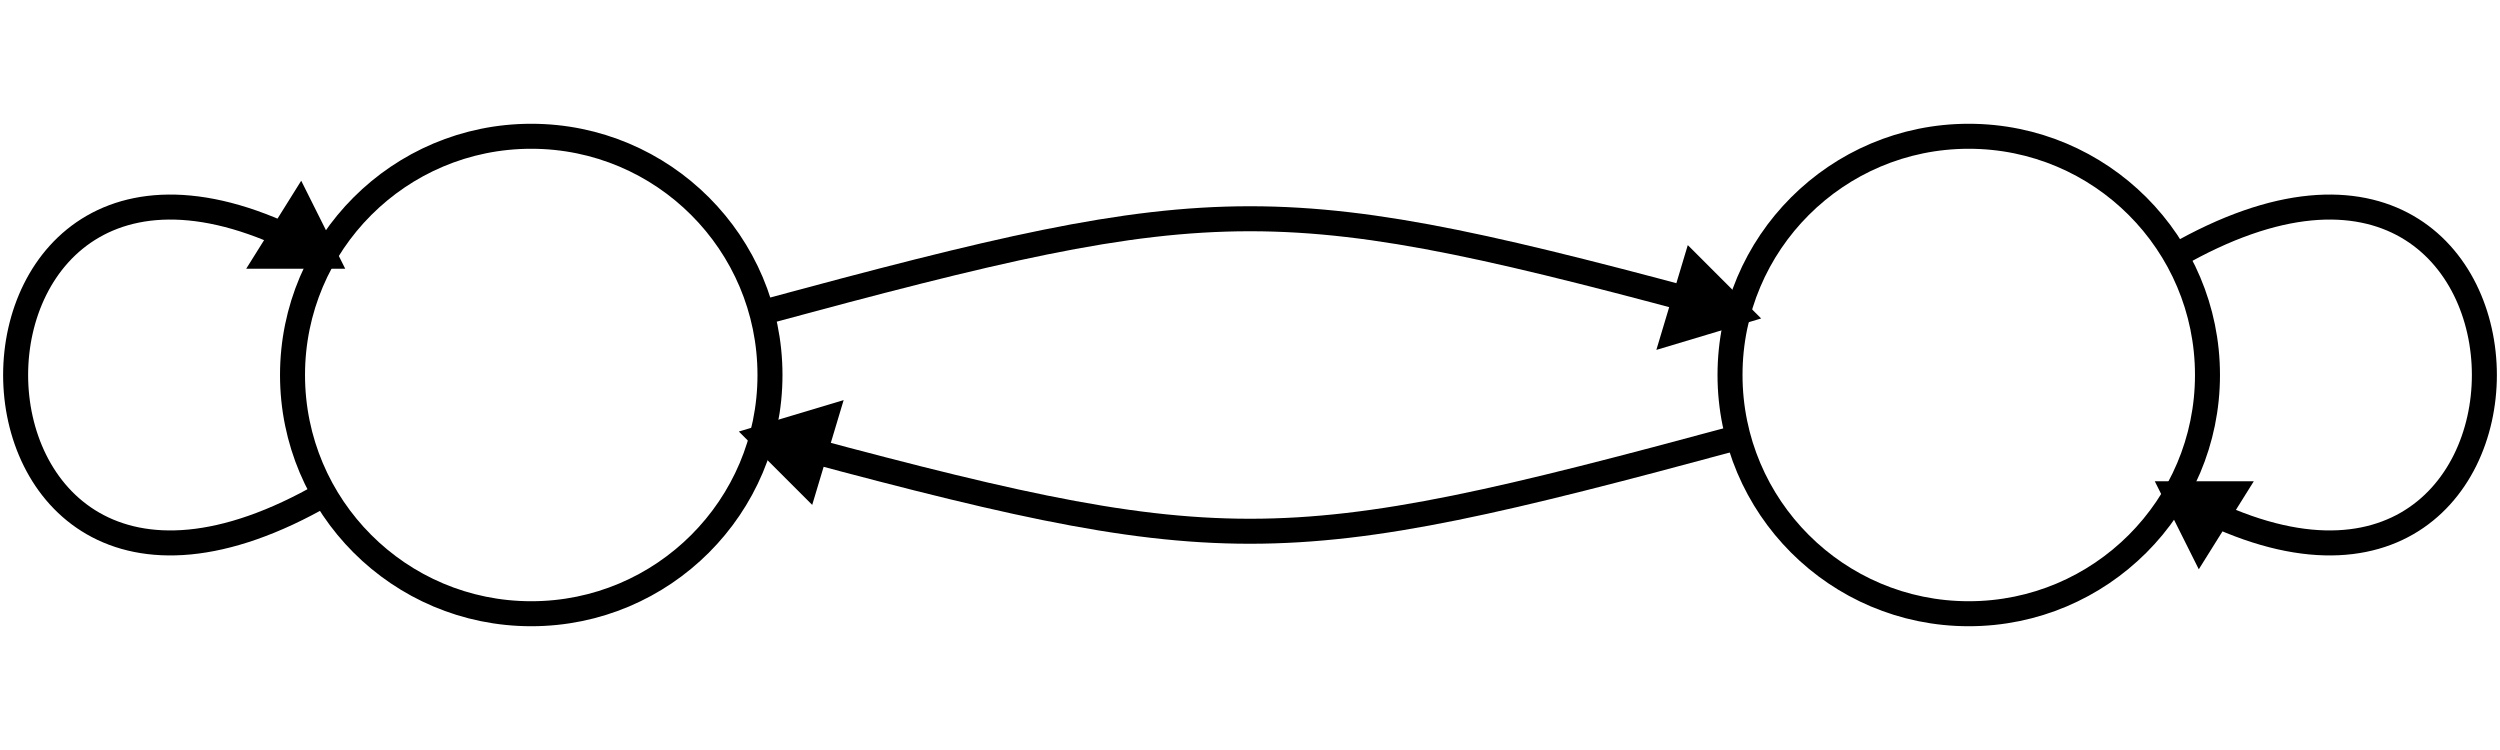 <svg width="400" height="120" viewbox = "0 0 400 120"  xmlns="http://www.w3.org/2000/svg">

<!--
<json>
{
    "imgurl": "",
    "imgw": 2.983971328437751,
    "imgleft": -1.4873205904167783,
    "imgtop": -1.0519856642188752,
    "imgangle": 0,
    "svgwidth": 400,
    "svgheight": 120,
    "unit": 100,
    "x0": 684,
    "y0": 399,
    "x0rel": 0,
    "y0rel": 0,
    "glyph": "0210,0210,0332,0336,0332,0337,0221,0230,0304,0221,0335,0335,0230,0304,0231,0335,0335,0333,0333,0333,0231,",
    "table": []
}
</json>
-->
    <circle cx="85" cy = "60" r = "38.197" stroke = "black" stroke-width = "4" fill = "none" />
<path    d = "M122,50 C196,30 204,30 278,50" fill = "none" stroke-width = "4" stroke = "black" />	<path d = "M278 50 L271 43 L268 53 L278 50 Z" stroke = "black" stroke-width = "4" fill = "black" />    <circle cx="315" cy = "60" r = "38.197" stroke = "black" stroke-width = "4" fill = "none" />
<path    d = "M278,70 C204,90 196,90 122,70" fill = "none" stroke-width = "4" stroke = "black" />	<path d = "M122 70 L129 77 L132 67 L122 70 Z" stroke = "black" stroke-width = "4" fill = "black" /><path    d = "M52,79 C-14,117 -14,3 52,41" fill = "none" stroke-width = "4" stroke = "black" />	<path d = "M52 41 L43 41 L48 33 L52 41 Z" stroke = "black" stroke-width = "4" fill = "black" /><path    d = "M348,41 C414,3 414,117 348,79" fill = "none" stroke-width = "4" stroke = "black" />	<path d = "M348 79 L357 79 L352 87 L348 79 Z" stroke = "black" stroke-width = "4" fill = "black" /></svg>